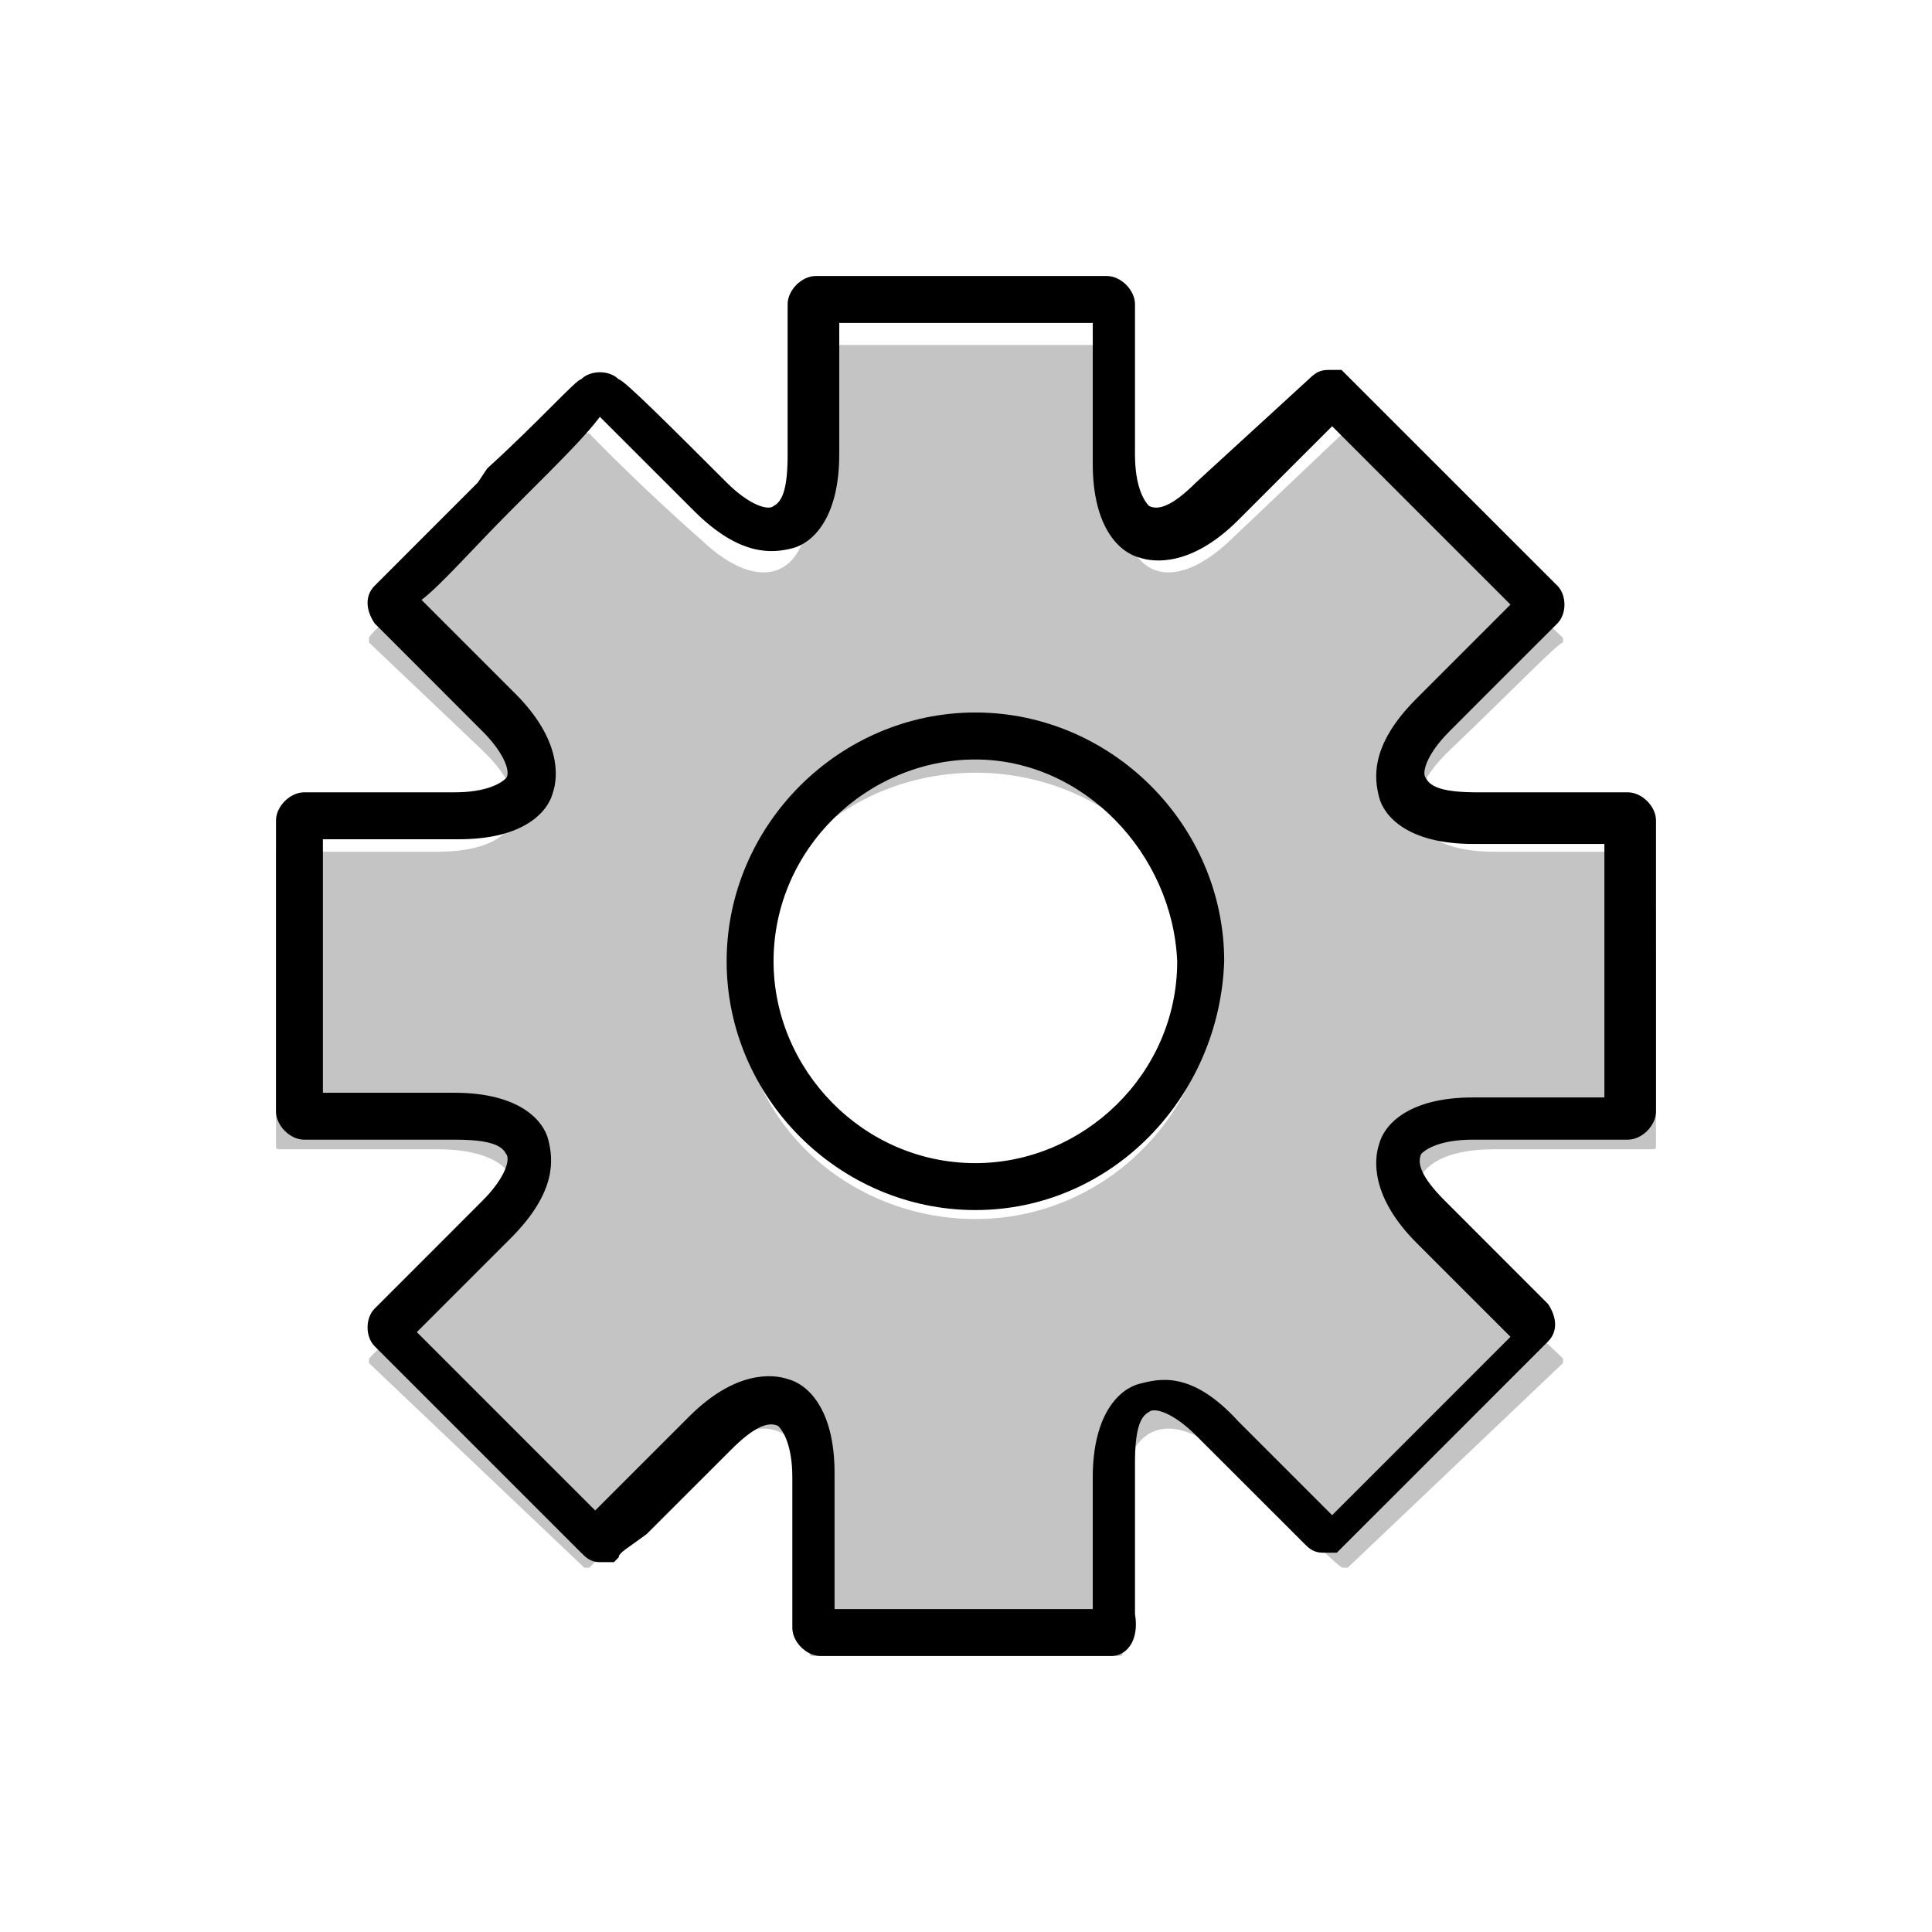 <svg width="28" height="28" viewBox="0 0 28 28" fill="none" xmlns="http://www.w3.org/2000/svg">
<path d="M23.929 12.344C23.858 12.344 22.865 12.344 21.66 12.344C20.454 12.344 20.17 11.67 21.021 10.862C21.872 10.053 22.582 9.312 22.652 9.312V9.245C22.652 9.245 21.943 8.571 21.092 7.762C20.241 6.954 19.532 6.28 19.532 6.28H19.461C19.461 6.28 18.681 7.021 17.83 7.83C16.979 8.638 16.27 8.369 16.27 7.223C16.27 6.078 16.27 5.067 16.27 5.067C16.27 5 16.27 5 16.199 5C16.128 5 15.206 5 14 5C12.865 5 11.872 5 11.802 5C11.731 5 11.731 5 11.731 5.067C11.731 5.135 11.731 6.078 11.731 7.223C11.731 8.369 11.021 8.638 10.17 7.83C9.248 7.021 8.539 6.28 8.539 6.28H8.468C8.468 6.28 7.759 6.954 6.908 7.762C6.057 8.571 5.348 9.177 5.348 9.245V9.312C5.348 9.312 6.128 10.053 6.979 10.862C7.83 11.67 7.546 12.344 6.34 12.344C5.135 12.344 4.071 12.344 4.071 12.344C4 12.344 4 12.344 4 12.411C4 12.479 4 13.355 4 14.5C4 15.578 4 16.521 4 16.589C4 16.656 4 16.656 4.071 16.656C4.142 16.656 5.135 16.656 6.34 16.656C7.546 16.656 7.83 17.33 6.979 18.138C6.057 18.947 5.348 19.688 5.348 19.688V19.755C5.348 19.755 6.057 20.429 6.908 21.238C7.759 22.046 8.397 22.652 8.468 22.72H8.539C8.539 22.72 9.319 21.979 10.17 21.17C11.021 20.362 11.731 20.631 11.731 21.777C11.731 22.922 11.731 23.933 11.731 23.933C11.731 24 11.731 24 11.802 24C11.872 24 12.794 24 14 24C15.135 24 16.128 24 16.199 24C16.27 24 16.27 24 16.27 23.933C16.27 23.933 16.27 22.922 16.27 21.777C16.27 20.631 16.979 20.362 17.83 21.17C18.681 21.979 19.39 22.72 19.461 22.72H19.532C19.532 22.72 20.241 22.046 21.092 21.238C21.943 20.429 22.582 19.823 22.652 19.755V19.688C22.652 19.688 21.872 18.947 21.021 18.138C20.17 17.33 20.454 16.656 21.66 16.656C22.865 16.656 23.929 16.656 23.929 16.656C24 16.656 24 16.656 24 16.589C24 16.521 24 15.645 24 14.5C24 13.422 24 12.479 23.929 12.344C24 12.411 24 12.344 23.929 12.344ZM14.142 17.667C12.298 17.667 10.738 16.252 10.738 14.433C10.738 12.681 12.227 11.199 14.142 11.199C15.986 11.199 17.546 12.614 17.546 14.433C17.475 16.184 15.986 17.667 14.142 17.667Z" fill="#C4C4C4"/>
<path d="M16.109 24H11.891C11.687 24 11.483 23.796 11.483 23.592V21.415C11.483 20.939 11.347 20.735 11.279 20.667C11.143 20.599 10.939 20.667 10.599 21.007L9.374 22.231C9.102 22.435 8.966 22.503 8.966 22.571L8.898 22.64H8.694C8.558 22.64 8.49 22.571 8.422 22.503L5.429 19.51C5.293 19.374 5.293 19.102 5.429 18.966C5.497 18.898 5.701 18.694 6.109 18.286L6.993 17.401C7.333 17.061 7.401 16.789 7.333 16.721C7.265 16.585 7.061 16.517 6.585 16.517H4.408C4.204 16.517 4 16.313 4 16.109V11.891C4 11.687 4.204 11.483 4.408 11.483H6.585C7.061 11.483 7.265 11.347 7.333 11.279C7.401 11.211 7.333 10.939 6.993 10.599C6.177 9.782 5.497 9.102 5.429 9.034C5.293 8.83 5.293 8.626 5.429 8.49C5.429 8.49 6.109 7.81 6.925 6.993L7.061 6.789C7.81 6.109 8.354 5.497 8.422 5.497C8.558 5.361 8.83 5.361 8.966 5.497C9.034 5.497 9.714 6.177 10.531 6.993C10.871 7.333 11.143 7.401 11.211 7.333C11.347 7.265 11.415 7.061 11.415 6.585V4.408C11.415 4.204 11.619 4 11.823 4H16.041C16.245 4 16.449 4.204 16.449 4.408V6.585C16.449 7.061 16.585 7.265 16.653 7.333C16.789 7.401 16.993 7.333 17.333 6.993L18.966 5.497C19.102 5.361 19.17 5.361 19.306 5.361H19.442L19.782 5.701L22.572 8.49C22.707 8.626 22.707 8.898 22.572 9.034C22.503 9.102 22.163 9.442 21.687 9.918L21.007 10.599C20.667 10.939 20.599 11.211 20.667 11.279C20.735 11.415 20.939 11.483 21.415 11.483H23.592C23.796 11.483 24 11.687 24 11.891V16.109C24 16.313 23.796 16.517 23.592 16.517H21.347C20.871 16.517 20.667 16.653 20.599 16.721C20.531 16.857 20.599 17.061 20.939 17.401L21.959 18.422C22.231 18.694 22.435 18.898 22.435 18.898C22.572 19.102 22.572 19.306 22.435 19.442L20.531 21.347C19.918 21.959 19.51 22.367 19.442 22.435L19.374 22.503H19.17C19.034 22.503 18.966 22.435 18.898 22.367C18.898 22.367 18.762 22.231 18.558 22.027L17.333 20.803C16.993 20.463 16.721 20.395 16.653 20.463C16.517 20.531 16.449 20.735 16.449 21.211V23.388C16.517 23.796 16.313 24 16.109 24ZM12.163 23.32H15.837V21.415C15.837 20.463 16.245 20.122 16.517 20.054C16.789 19.986 17.265 19.85 17.946 20.599L19.17 21.823C19.238 21.891 19.306 21.959 19.306 21.959C19.51 21.755 19.782 21.483 20.191 21.075L21.891 19.374C21.823 19.306 21.687 19.17 21.551 19.034L20.531 18.014C19.85 17.333 19.918 16.789 19.986 16.585C20.055 16.313 20.395 15.905 21.347 15.905H23.252V12.231H21.347C20.395 12.231 20.055 11.823 19.986 11.551C19.918 11.279 19.85 10.803 20.531 10.122L21.211 9.442C21.483 9.17 21.755 8.898 21.891 8.762C21.823 8.694 21.823 8.694 21.755 8.626L19.306 6.177L17.946 7.537C17.265 8.218 16.721 8.15 16.517 8.082C16.245 8.014 15.837 7.673 15.837 6.721V4.68H12.163V6.585C12.163 7.537 11.755 7.878 11.483 7.946C11.211 8.014 10.735 8.082 10.055 7.401C9.85 7.197 9.102 6.449 8.694 6.041C8.49 6.313 8.15 6.653 7.537 7.265L7.401 7.401C6.857 7.946 6.381 8.49 6.109 8.694C6.313 8.898 6.721 9.306 7.469 10.054C8.15 10.735 8.082 11.279 8.014 11.483C7.946 11.755 7.606 12.163 6.653 12.163H4.68V15.837H6.585C7.537 15.837 7.878 16.245 7.946 16.517C8.014 16.789 8.082 17.265 7.401 17.946L6.517 18.83C6.313 19.034 6.177 19.17 6.041 19.306L8.626 21.891L9.986 20.531C10.667 19.85 11.211 19.918 11.415 19.986C11.687 20.054 12.095 20.395 12.095 21.347V23.32H12.163ZM19.102 22.027C19.034 22.027 19.034 22.027 19.102 22.027C19.034 22.027 19.034 22.027 19.102 22.027ZM14.136 17.537C12.163 17.537 10.531 15.905 10.531 13.932C10.531 11.959 12.163 10.326 14.136 10.326C16.109 10.326 17.742 11.959 17.742 13.932C17.674 15.905 16.109 17.537 14.136 17.537ZM14.136 11.007C12.572 11.007 11.211 12.299 11.211 13.932C11.211 15.497 12.504 16.857 14.136 16.857C15.701 16.857 17.061 15.565 17.061 13.932C16.993 12.367 15.701 11.007 14.136 11.007Z" fill="black"/>
</svg>
